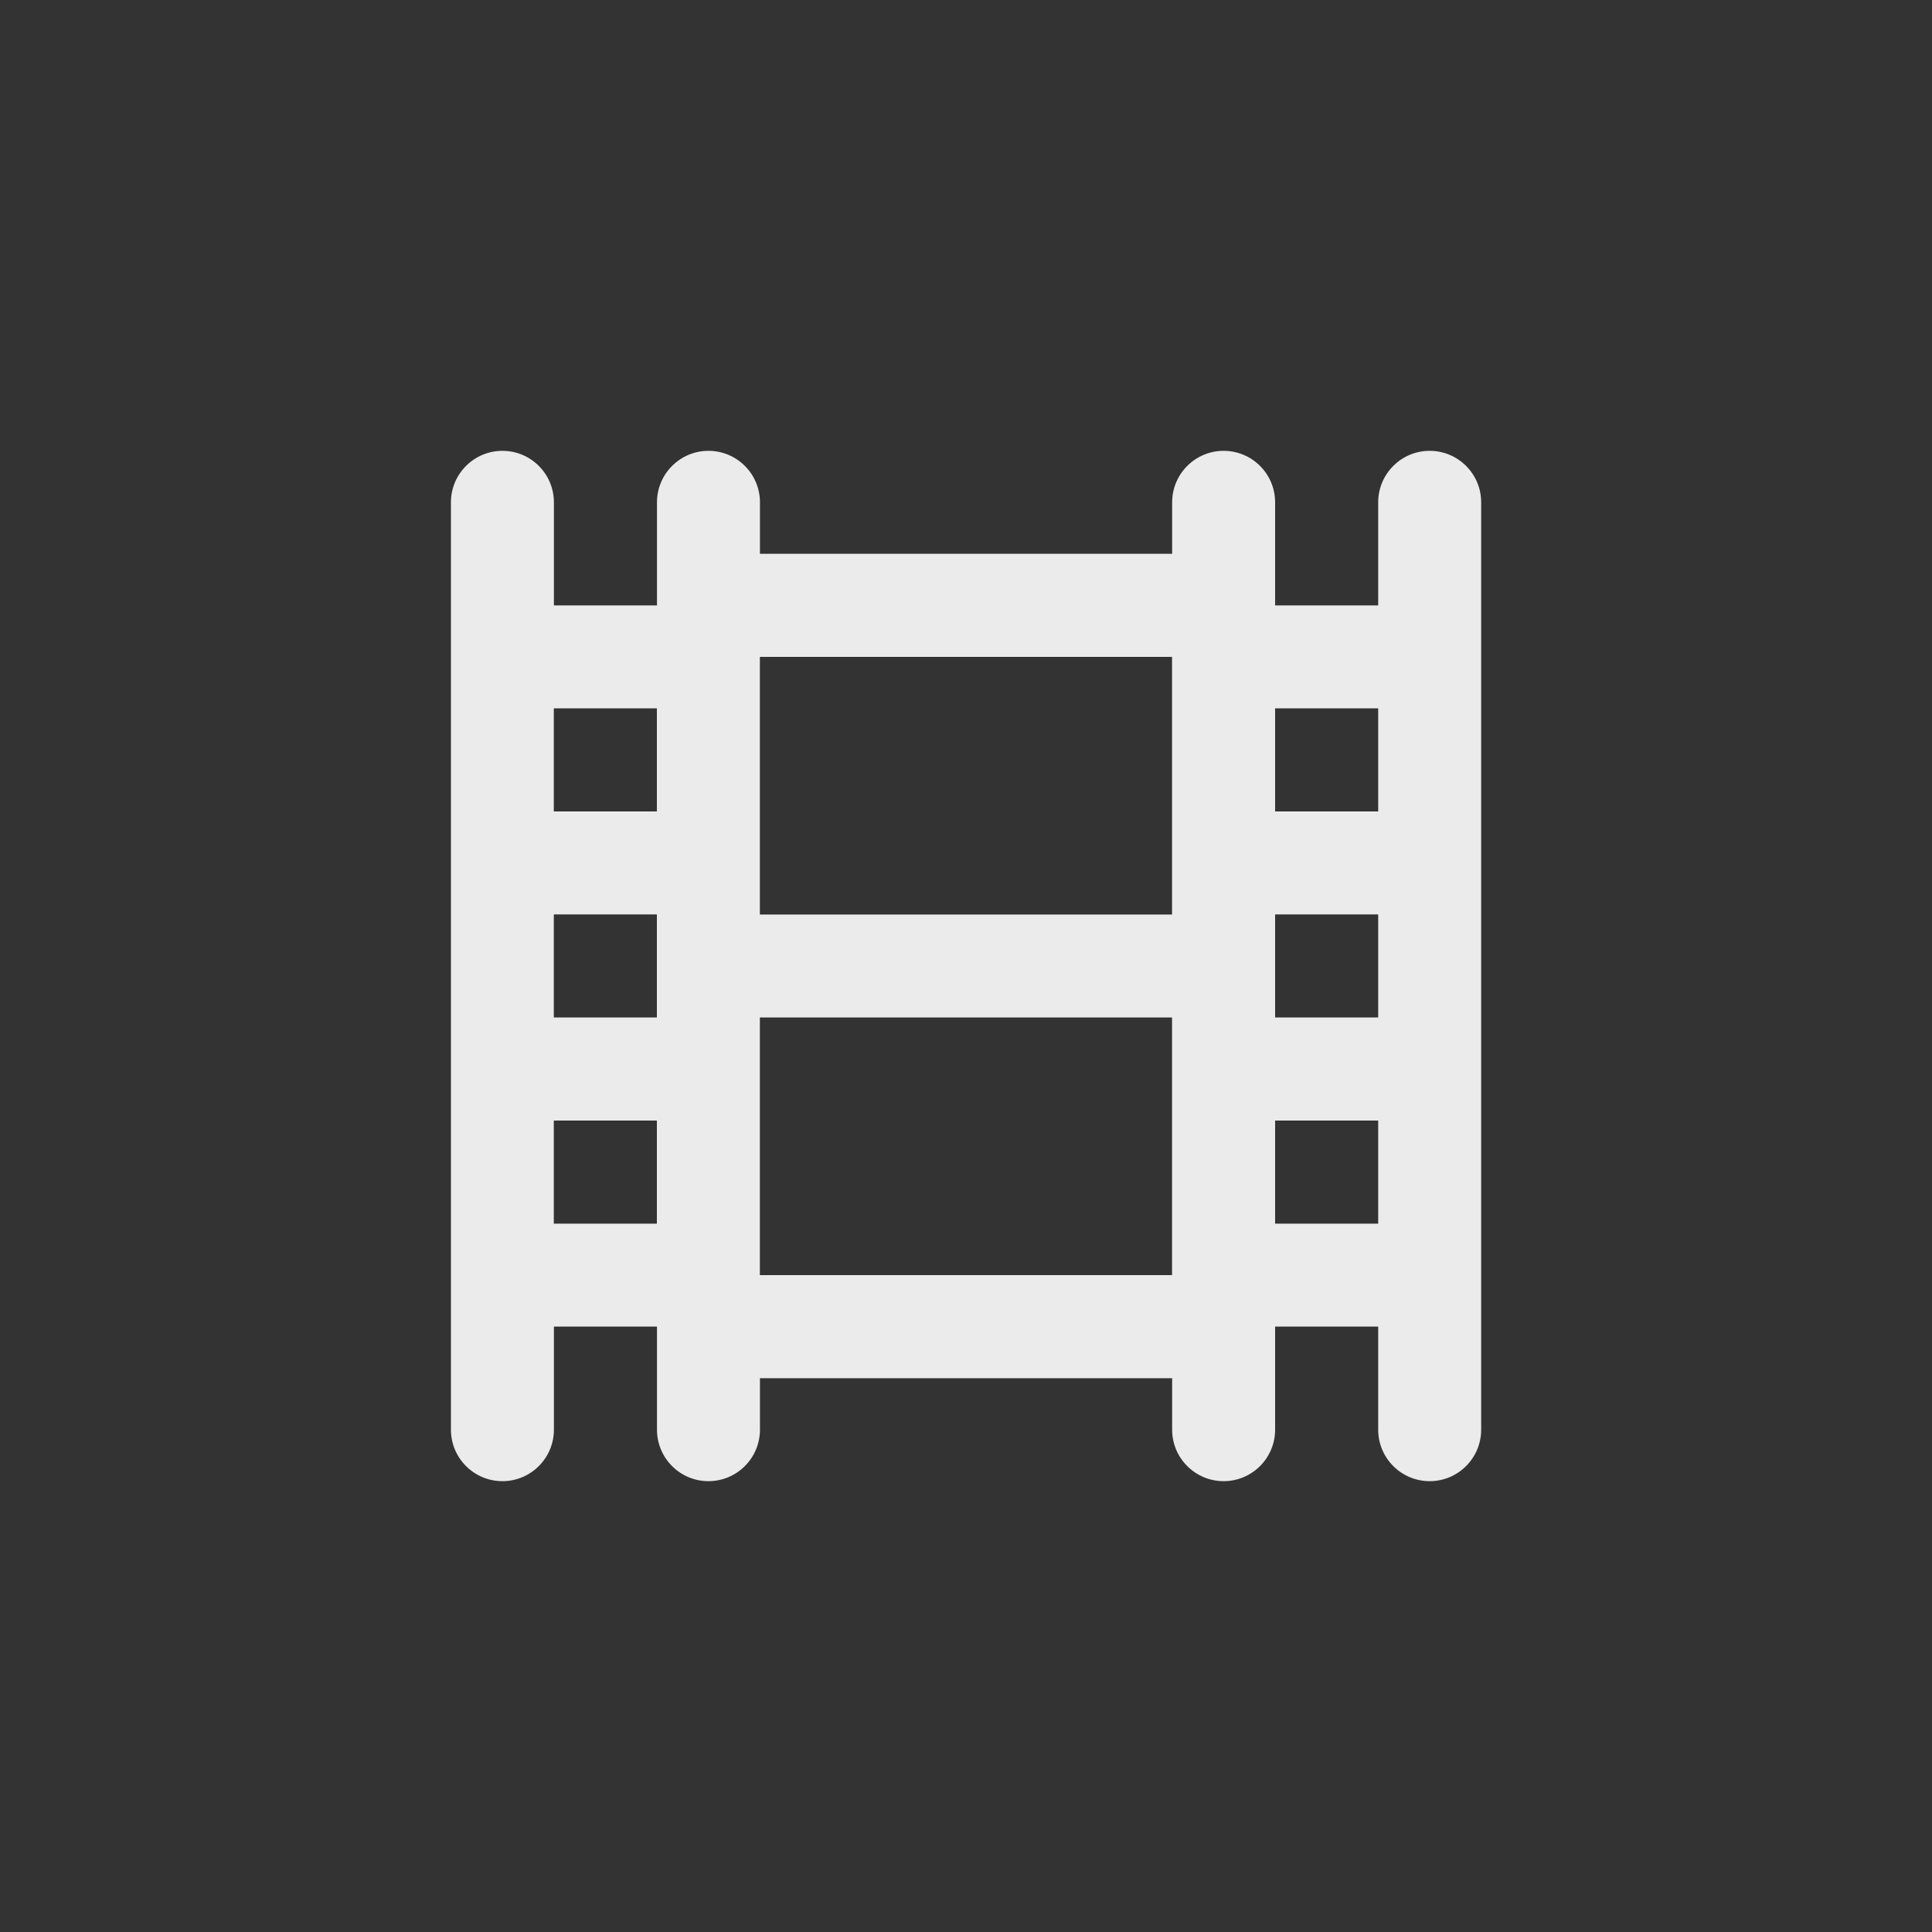 <!-- Generated by IcoMoon.io -->
<svg version="1.1" xmlns="http://www.w3.org/2000/svg" width="40" height="40" viewBox="0 0 40 40">
<rect x="0" y="0" width="40" height="40" fill="#333333" stroke="none"/>
<title>ul-film</title>
<path fill="#ebebeb" d="M29.6 9.334c-0.589 0-1.066 0.478-1.066 1.066v0 2.134h-2.134v-2.134c0-0.589-0.478-1.066-1.066-1.066s-1.066 0.478-1.066 1.066v0 1.066h-8.534v-1.066c0-0.589-0.478-1.066-1.066-1.066s-1.066 0.478-1.066 1.066v0 2.134h-2.134v-2.134c0-0.589-0.478-1.066-1.066-1.066s-1.066 0.478-1.066 1.066v0 19.2c0 0.589 0.478 1.066 1.066 1.066s1.066-0.478 1.066-1.066v0-2.134h2.134v2.134c0 0.589 0.478 1.066 1.066 1.066s1.066-0.478 1.066-1.066v0-1.066h8.534v1.066c0 0.589 0.478 1.066 1.066 1.066s1.066-0.478 1.066-1.066v0-2.134h2.134v2.134c0 0.589 0.478 1.066 1.066 1.066s1.066-0.478 1.066-1.066v0-19.2c0-0.589-0.478-1.066-1.066-1.066v0zM13.6 25.334h-2.134v-2.134h2.134zM13.6 21.066h-2.134v-2.134h2.134zM13.6 16.8h-2.134v-2.134h2.134zM24.266 26.4h-8.534v-5.334h8.534zM24.266 18.934h-8.534v-5.334h8.534zM28.534 25.334h-2.134v-2.134h2.134zM28.534 21.066h-2.134v-2.134h2.134zM28.534 16.8h-2.134v-2.134h2.134z"></path>
</svg>
